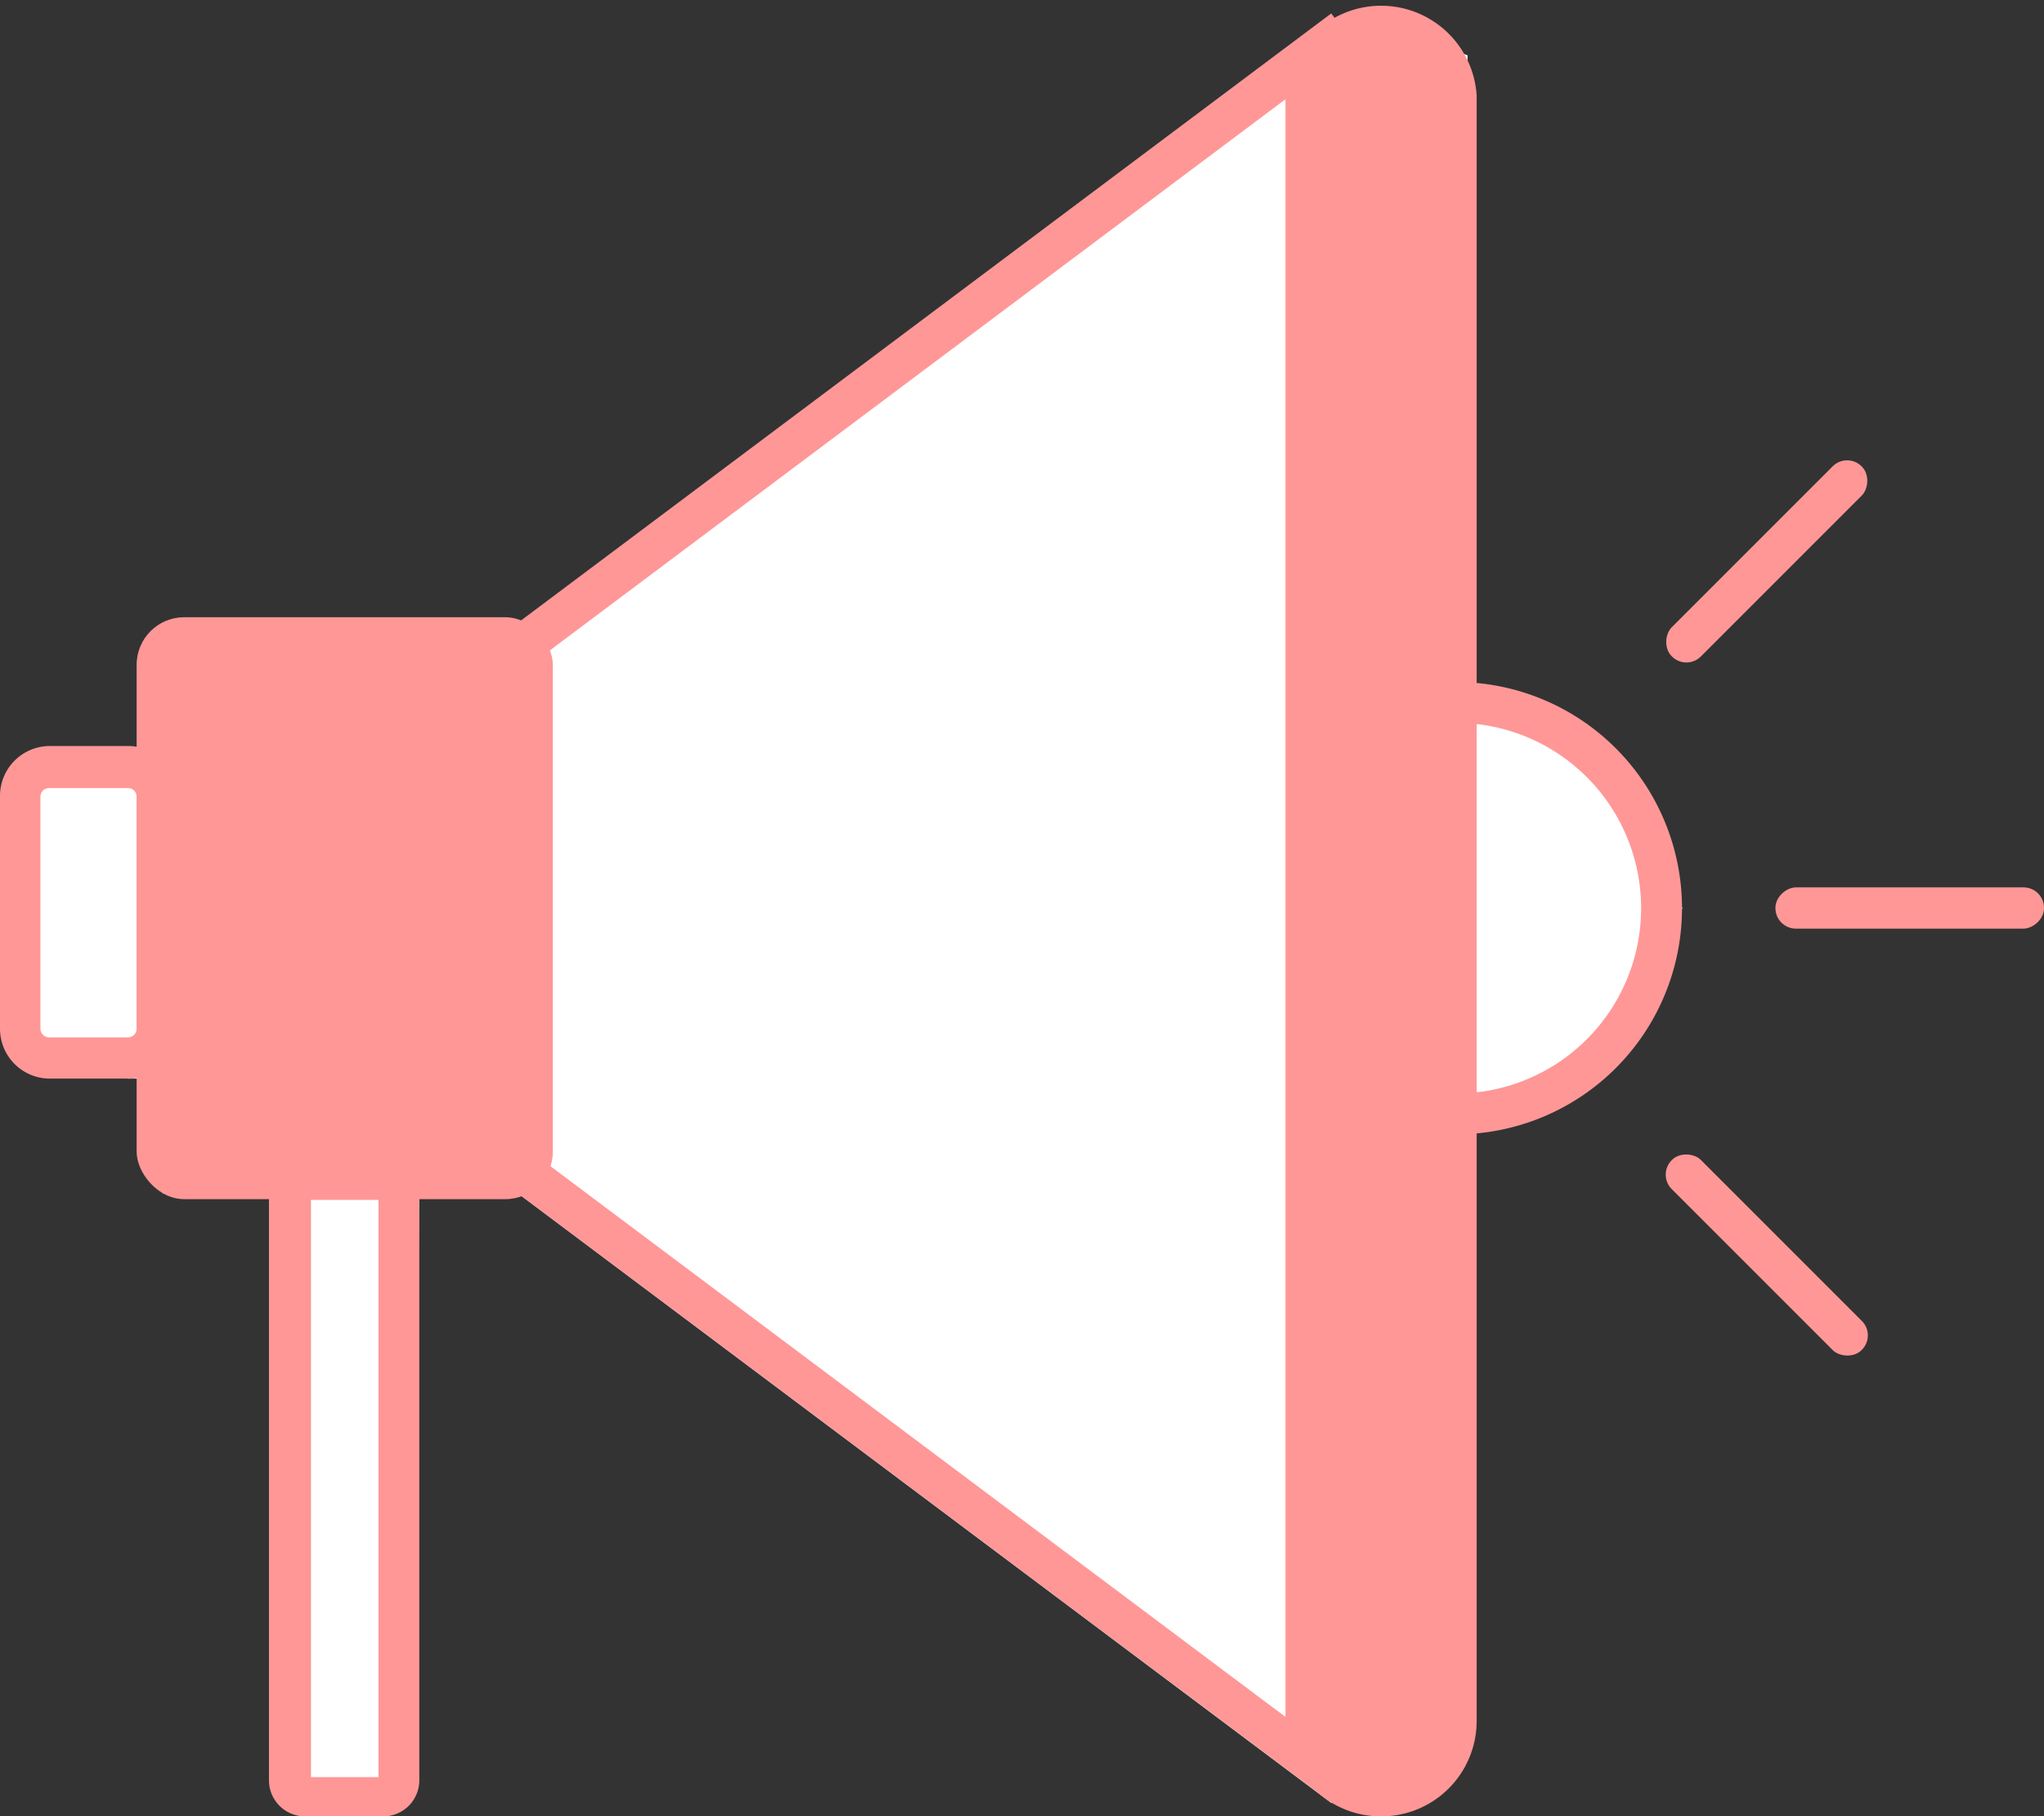 <svg xmlns="http://www.w3.org/2000/svg" viewBox="0 0 52.06 46.26"><rect x="0" y="0" width="52.06" height="46.26" fill="#333333" stroke="none"/><defs><style>.cls-1{fill:#fff;}.cls-2{fill:#ff9797;}</style></defs><g id="Layer_2" data-name="Layer 2"><g id="Layer_1-2" data-name="Layer 1"><polygon class="cls-1" points="3.92 19.34 0 20.29 0 26.2 3.25 27.47 4.52 27.47 4.15 30.4 6.88 30.43 7.08 45.92 10.47 45.92 10.68 30.43 13.24 30.43 33.91 45.92 37.3 45.01 37.61 27.82 40.42 27.82 42.85 23.13 40.42 18.44 37.09 17.37 37.38 1.41 34.54 0.34 13.87 16.66 4.68 15.72 3.92 19.34"/><rect class="cls-2" x="3.48" y="15.72" width="10.6" height="14.82" rx="1.21"/><rect class="cls-2" x="4.52" y="16.77" width="8.51" height="12.72" rx="0.16"/><rect class="cls-2" x="10.98" y="7.98" width="25.82" height="1.05" transform="translate(-0.33 16.02) rotate(-36.84)"/><rect class="cls-2" x="23.37" y="24.84" width="1.05" height="25.82" transform="translate(-20.65 34.24) rotate(-53.16)"/><path class="cls-2" d="M35.18,46.26a2.43,2.43,0,0,1-2.44-2.43V2.43a2.44,2.44,0,0,1,4.87,0v41.4A2.43,2.43,0,0,1,35.18,46.26Z"/><path class="cls-2" d="M35.18,1.05a1.38,1.38,0,0,0-1.39,1.38v41.4a1.39,1.39,0,0,0,2.77,0V2.43A1.38,1.38,0,0,0,35.18,1.05Z"/><path class="cls-2" d="M37.08,28.89h-.52V17.37h.52a5.76,5.76,0,1,1,0,11.52Zm.53-10.45v9.38a4.72,4.72,0,0,0,0-9.38Z"/><path class="cls-2" d="M3.25,27.47h-2A1.27,1.27,0,0,1,0,26.2V20.29A1.27,1.27,0,0,1,1.27,19h2a1.27,1.27,0,0,1,1.27,1.26V26.2A1.27,1.27,0,0,1,3.25,27.47Zm-2-7.4a.22.22,0,0,0-.22.22V26.2a.22.22,0,0,0,.22.22h2a.22.22,0,0,0,.23-.22V20.29a.22.22,0,0,0-.23-.22Z"/><path class="cls-2" d="M9.76,46.26h-2a.92.92,0,0,1-.91-.92V30.43a.91.91,0,0,1,.91-.91h2a.92.92,0,0,1,.92.91V45.34A.92.92,0,0,1,9.76,46.26Zm-1.84-1H9.64V30.56H7.92Z"/><rect class="cls-2" x="44.48" y="10.87" width="1.05" height="6.84" rx="0.52" transform="translate(23.28 -27.63) rotate(45)"/><rect class="cls-2" x="44.48" y="28.55" width="1.05" height="6.84" rx="0.52" transform="translate(-9.43 41.18) rotate(-45)"/><rect class="cls-2" x="48.12" y="19.71" width="1.05" height="6.84" rx="0.52" transform="translate(25.51 71.77) rotate(-90)"/></g></g></svg>